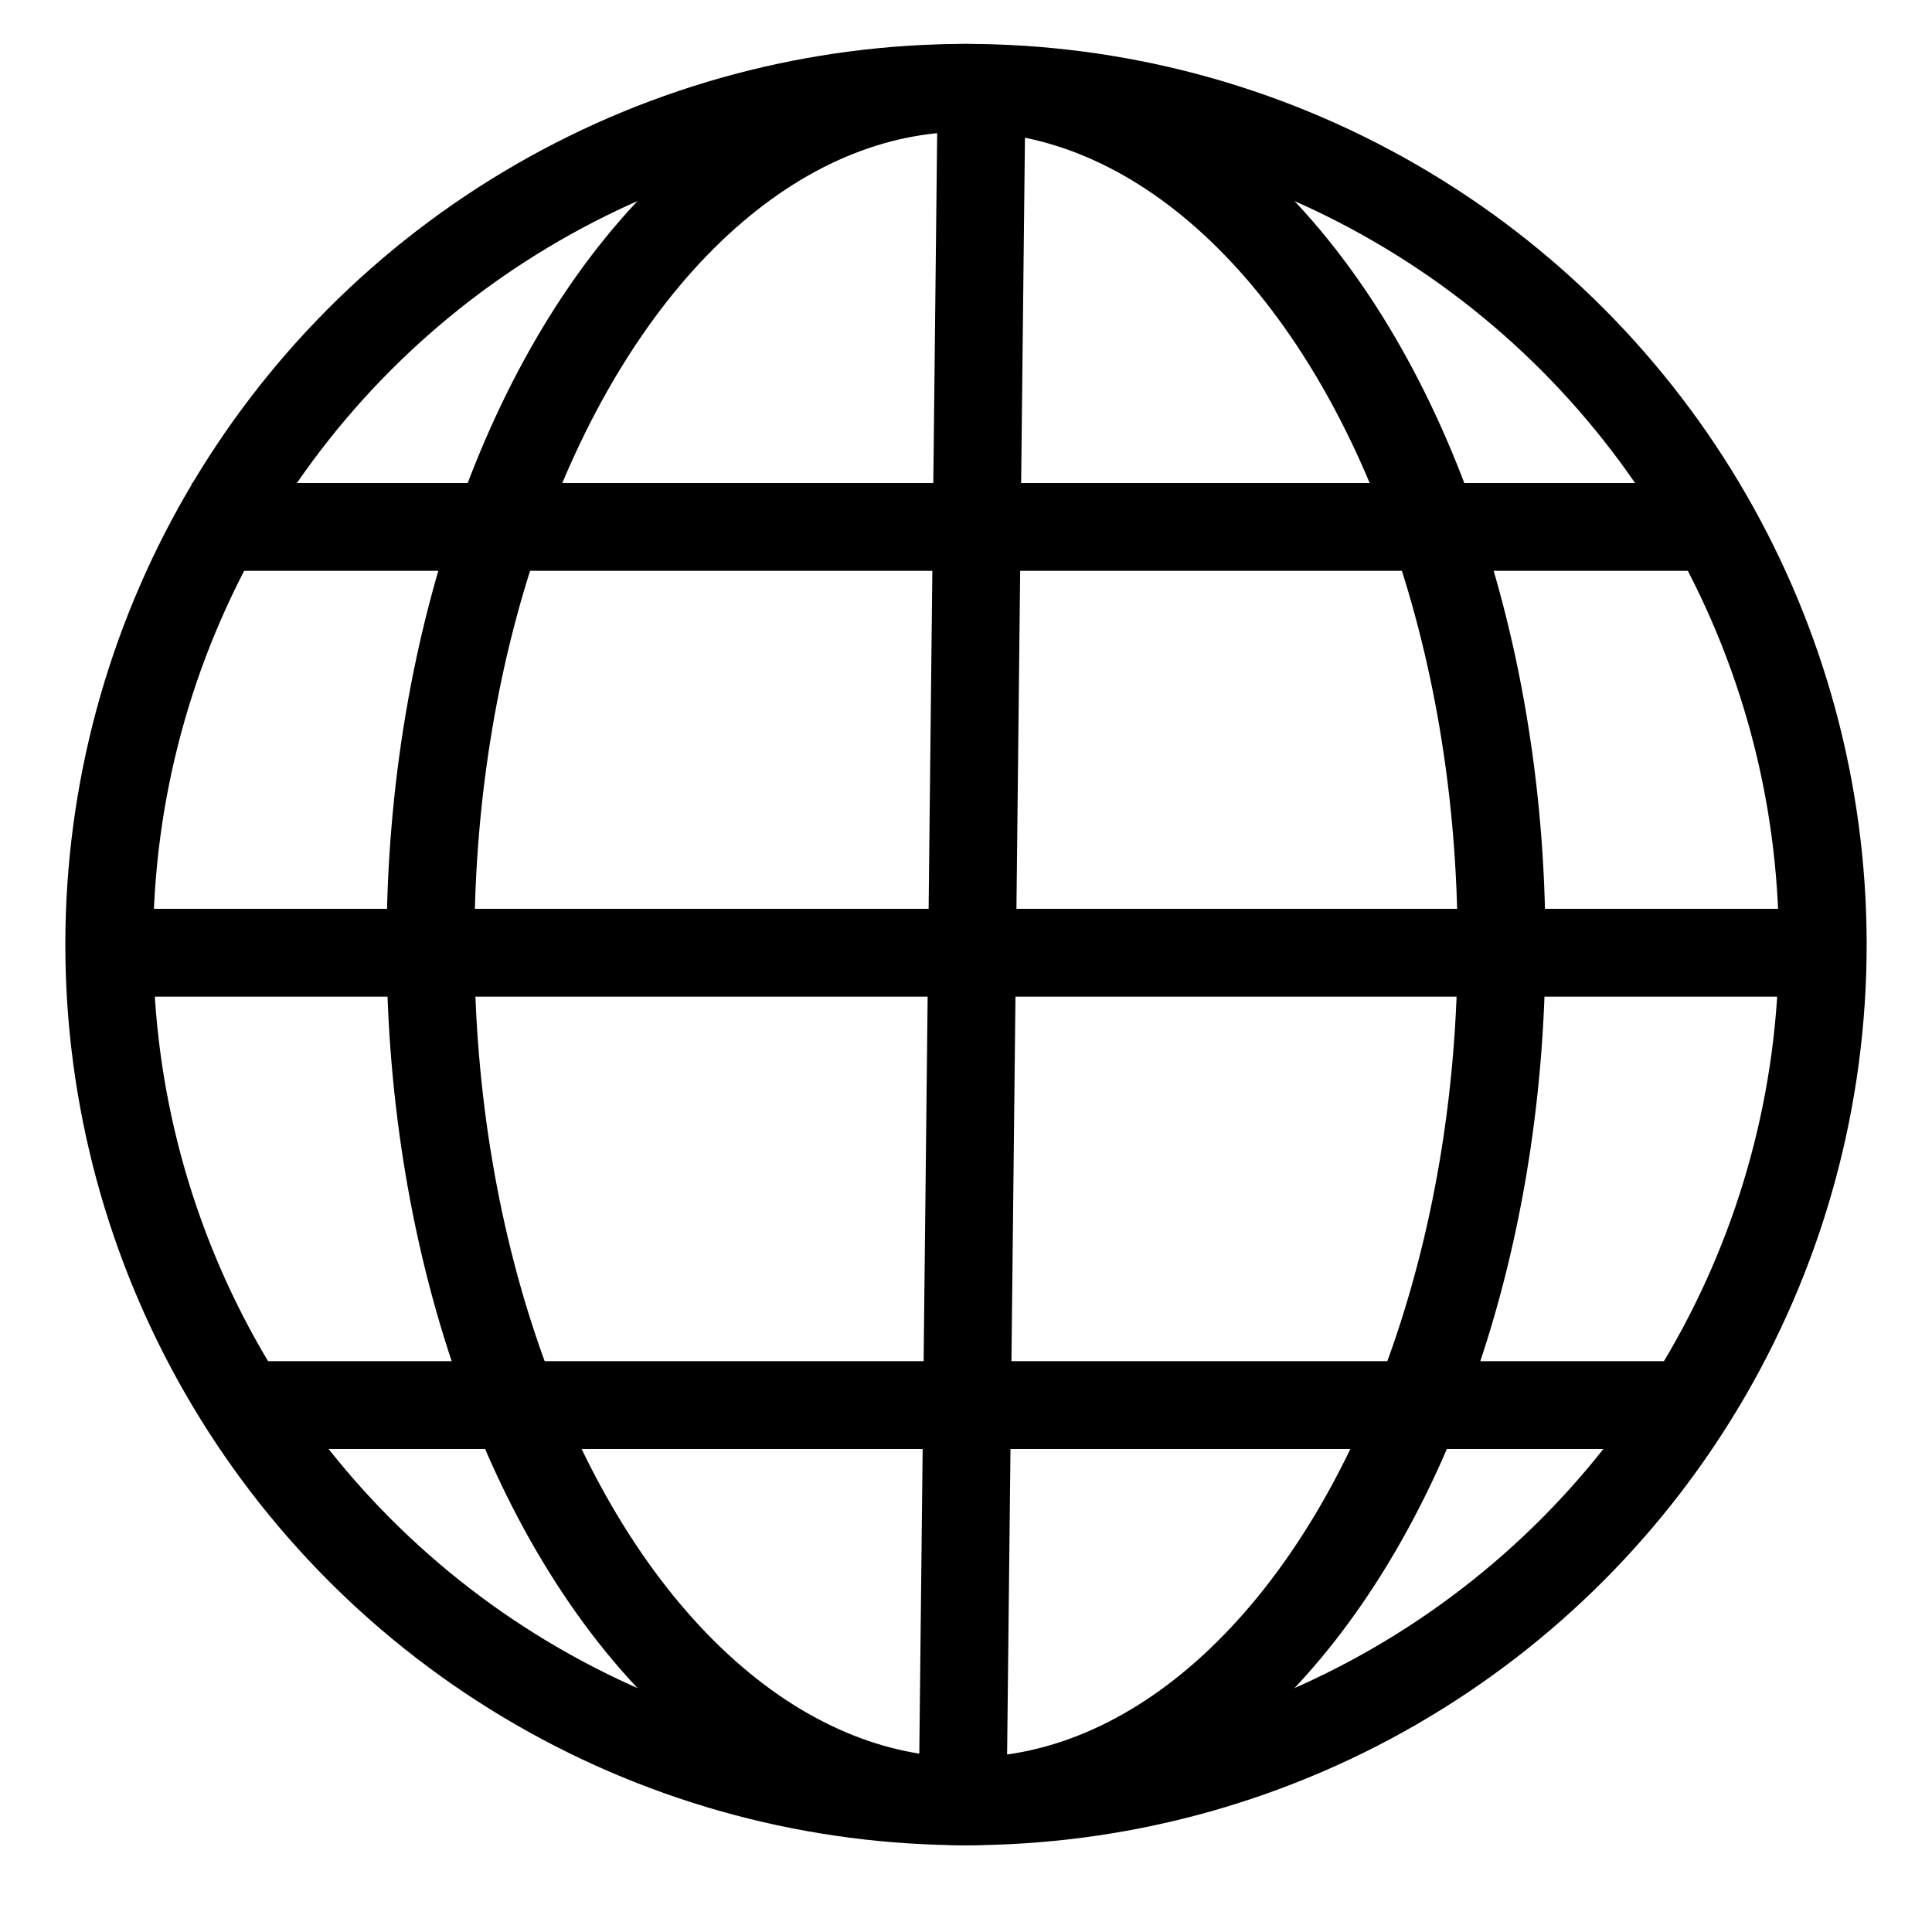 <?xml version="1.0" encoding="UTF-8" standalone="no"?>
<svg width="22px" height="22px" viewBox="0 0 22 22" version="1.1" xmlns="http://www.w3.org/2000/svg" xmlns:xlink="http://www.w3.org/1999/xlink">
    <!-- Generator: Sketch 41 (35326) - http://www.bohemiancoding.com/sketch -->
    <title>geo</title>
    <desc>Created with Sketch.</desc>
    <defs></defs>
    <g id="Page-1" stroke="none" stroke-width="1" fill="none" fill-rule="evenodd">
        <g id="geo" stroke="#000000">
            <g transform="translate(1, 1)">
                <circle id="Oval" cx="10" cy="9.756" r="9.756"></circle>
                <ellipse id="Oval" cx="10" cy="9.756" rx="6.098" ry="9.756"></ellipse>
                <path d="M0.184,9.849 L19.896,9.849" id="Path-2"></path>
                <path d="M1.184,5 L18.4,5" id="Path-2"></path>
                <path d="M10.177,0.043 L9.959,19.803" id="Path-2"></path>
                <path id="Path-2"></path>
            </g>
            <path d="M2.5,16 L19,16" id="Path-2"></path>
        </g>
    </g>
</svg>